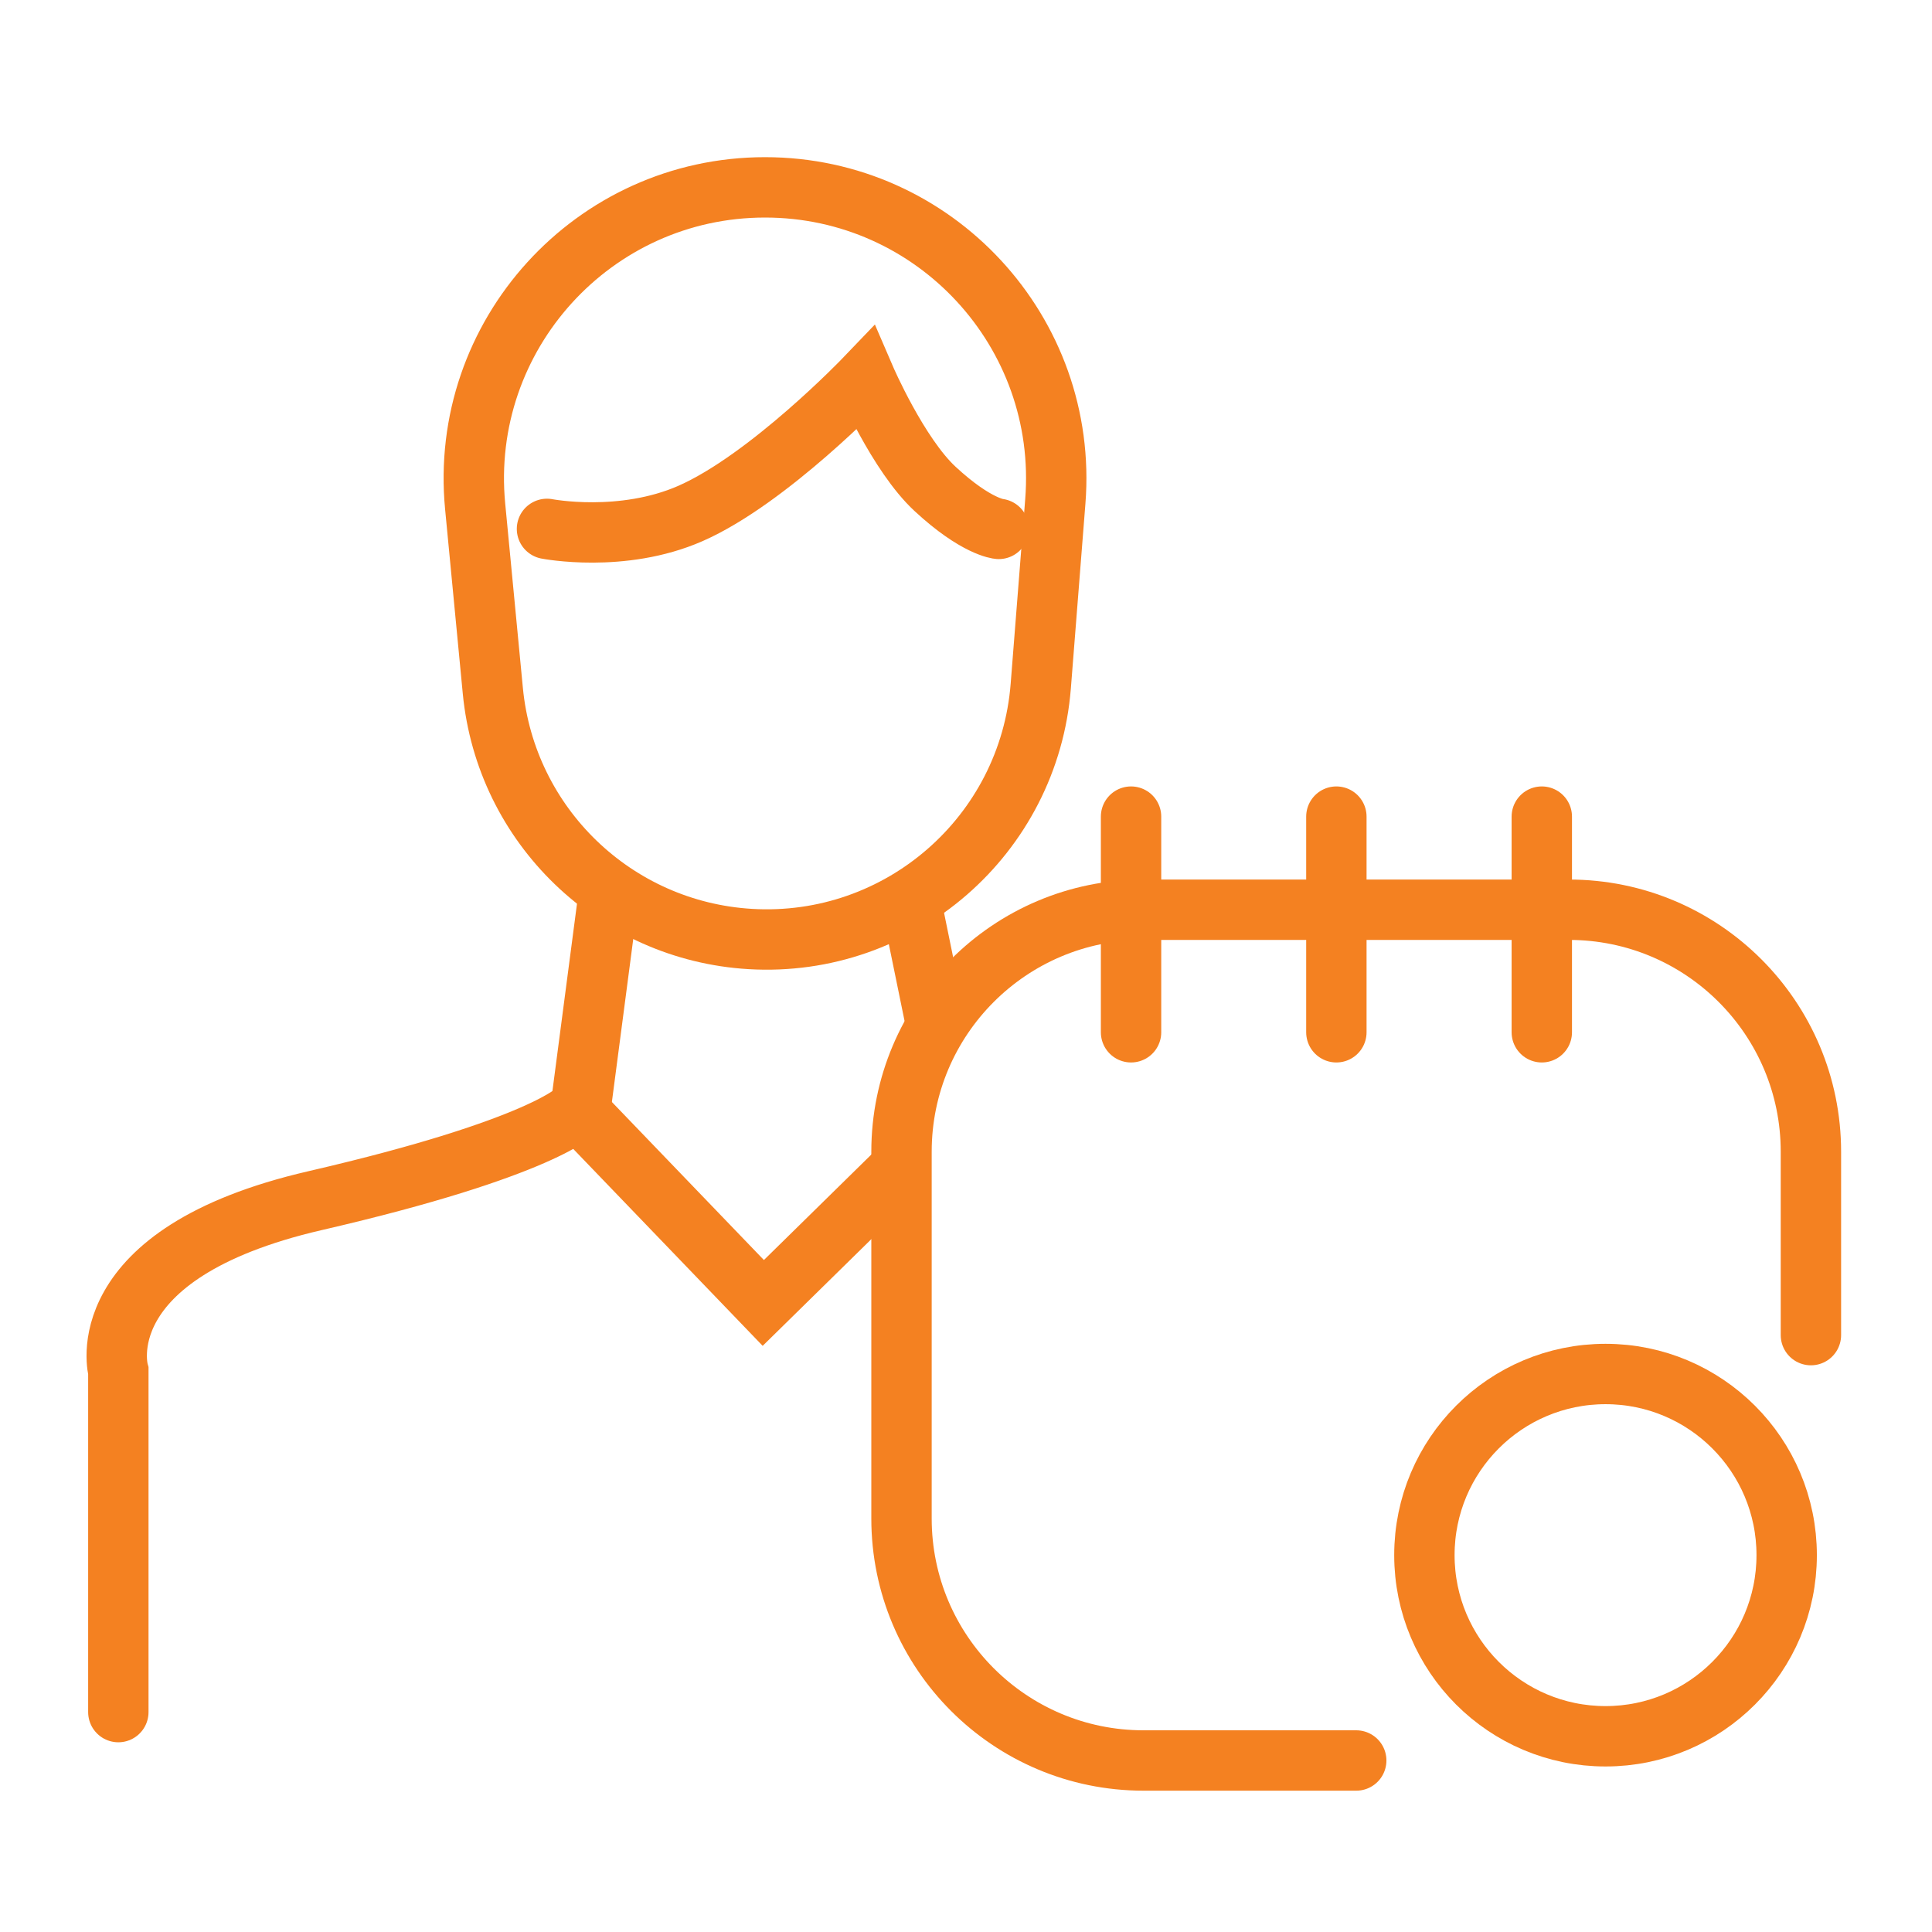<?xml version="1.0" encoding="utf-8"?>
<!-- Generator: Adobe Illustrator 16.0.0, SVG Export Plug-In . SVG Version: 6.00 Build 0)  -->
<!DOCTYPE svg PUBLIC "-//W3C//DTD SVG 1.1//EN" "http://www.w3.org/Graphics/SVG/1.1/DTD/svg11.dtd">
<svg version="1.1" id="Layer_1" xmlns="http://www.w3.org/2000/svg" xmlns:xlink="http://www.w3.org/1999/xlink" x="0px" y="0px"
	 width="128px" height="128px" viewBox="0 0 128 128" enable-background="new 0 0 128 128" xml:space="preserve">
<rect x="-2" y="-2.495" display="none" fill="#0A0A0A" width="133.5" height="133.167"/>
<path fill="none" stroke="#F48121" stroke-width="4" stroke-linecap="round" d="M7.84,113.431v-22.59c0,0-2.171-7.782,13.036-11.295
	c15.209-3.515,17.381-6.023,17.381-6.023l12.313,12.8l9.06-8.896"/>
<line fill="none" stroke="#F48121" stroke-width="4" x1="38.523" y1="72.999" x2="40.351" y2="59.061"/>
<line fill="none" stroke="#F48121" stroke-width="4" x1="62.005" y1="67.809" x2="60.323" y2="59.591"/>
<path fill="none" stroke="#F48121" stroke-width="4" d="M31.48,33.549c-1.086-11.332,7.822-21.136,19.206-21.136
	c11.253,0,20.118,9.592,19.231,20.812l-0.964,12.234c-0.783,9.895-9.339,17.343-19.248,16.753
	c-8.96-0.534-16.196-7.513-17.054-16.448L31.48,33.549z"/>
<path fill="none" stroke="#F48121" stroke-width="4" stroke-linecap="round" d="M36.239,35.04c0,0,4.969,0.968,9.501-1.019
	c5.178-2.271,11.581-8.958,11.581-8.958s2.181,5.061,4.632,7.33c2.738,2.536,4.219,2.648,4.219,2.648"/>
<line display="none" fill="none" stroke="#F48121" stroke-width="4" stroke-linecap="round" x1="29.291" y1="77.396" x2="29.291" y2="91.872"/>
<path display="none" fill="none" stroke="#F48121" stroke-width="4" stroke-linecap="round" d="M24.125,113.431L24.125,113.431
	c-2.756,0-4.988-2.233-4.988-4.99v-4.988c0-5.508,4.467-9.978,9.977-9.978l0,0c5.509,0,9.976,4.47,9.976,9.978v4.988
	c0,2.757-2.233,4.99-4.988,4.99l0,0"/>
<line fill="none" stroke="#F48121" stroke-width="4" stroke-linecap="round" x1="74.935" y1="54.103" x2="74.935" y2="68.391"/>
<line fill="none" stroke="#F48121" stroke-width="4" stroke-linecap="round" x1="88.538" y1="54.103" x2="88.538" y2="68.391"/>
<line fill="none" stroke="#F48121" stroke-width="4" stroke-linecap="round" x1="102.148" y1="54.103" x2="102.148" y2="68.391"/>
<path fill="none" stroke="#F48121" stroke-width="4" stroke-linecap="round" d="M119.978,88.455V76.307
	c0-8.855-7.181-16.035-16.034-16.035H75.76c-8.854,0-16.033,7.18-16.033,16.035v24.296c0,8.854,7.179,16.034,16.033,16.034h14.094"
	/>
<circle display="none" fill="#F48121" cx="73.331" cy="79.709" r="3.888"/>
<circle display="none" fill="#F48121" cx="84.993" cy="79.709" r="3.888"/>
<circle display="none" fill="#F48121" cx="96.655" cy="79.709" r="3.888"/>
<circle display="none" fill="#F48121" cx="108.315" cy="79.709" r="3.888"/>
<circle display="none" fill="#F48121" cx="73.331" cy="91.371" r="3.886"/>
<circle display="none" fill="#F48121" cx="84.993" cy="91.371" r="3.886"/>
<circle display="none" fill="#F48121" cx="73.331" cy="103.033" r="3.886"/>
<circle display="none" fill="#F48121" cx="84.993" cy="103.033" r="3.886"/>
<circle fill="none" stroke="#F48121" stroke-width="4" cx="106.371" cy="103.032" r="12.001"/>
<line display="none" fill="none" stroke="#F48121" stroke-width="4" stroke-linecap="round" x1="106.031" y1="98.012" x2="106.031" y2="104.523"/>
<line display="none" fill="none" stroke="#F48121" stroke-width="4" stroke-linecap="round" x1="110.601" y1="104.637" x2="106.031" y2="104.637"/>
</svg>
